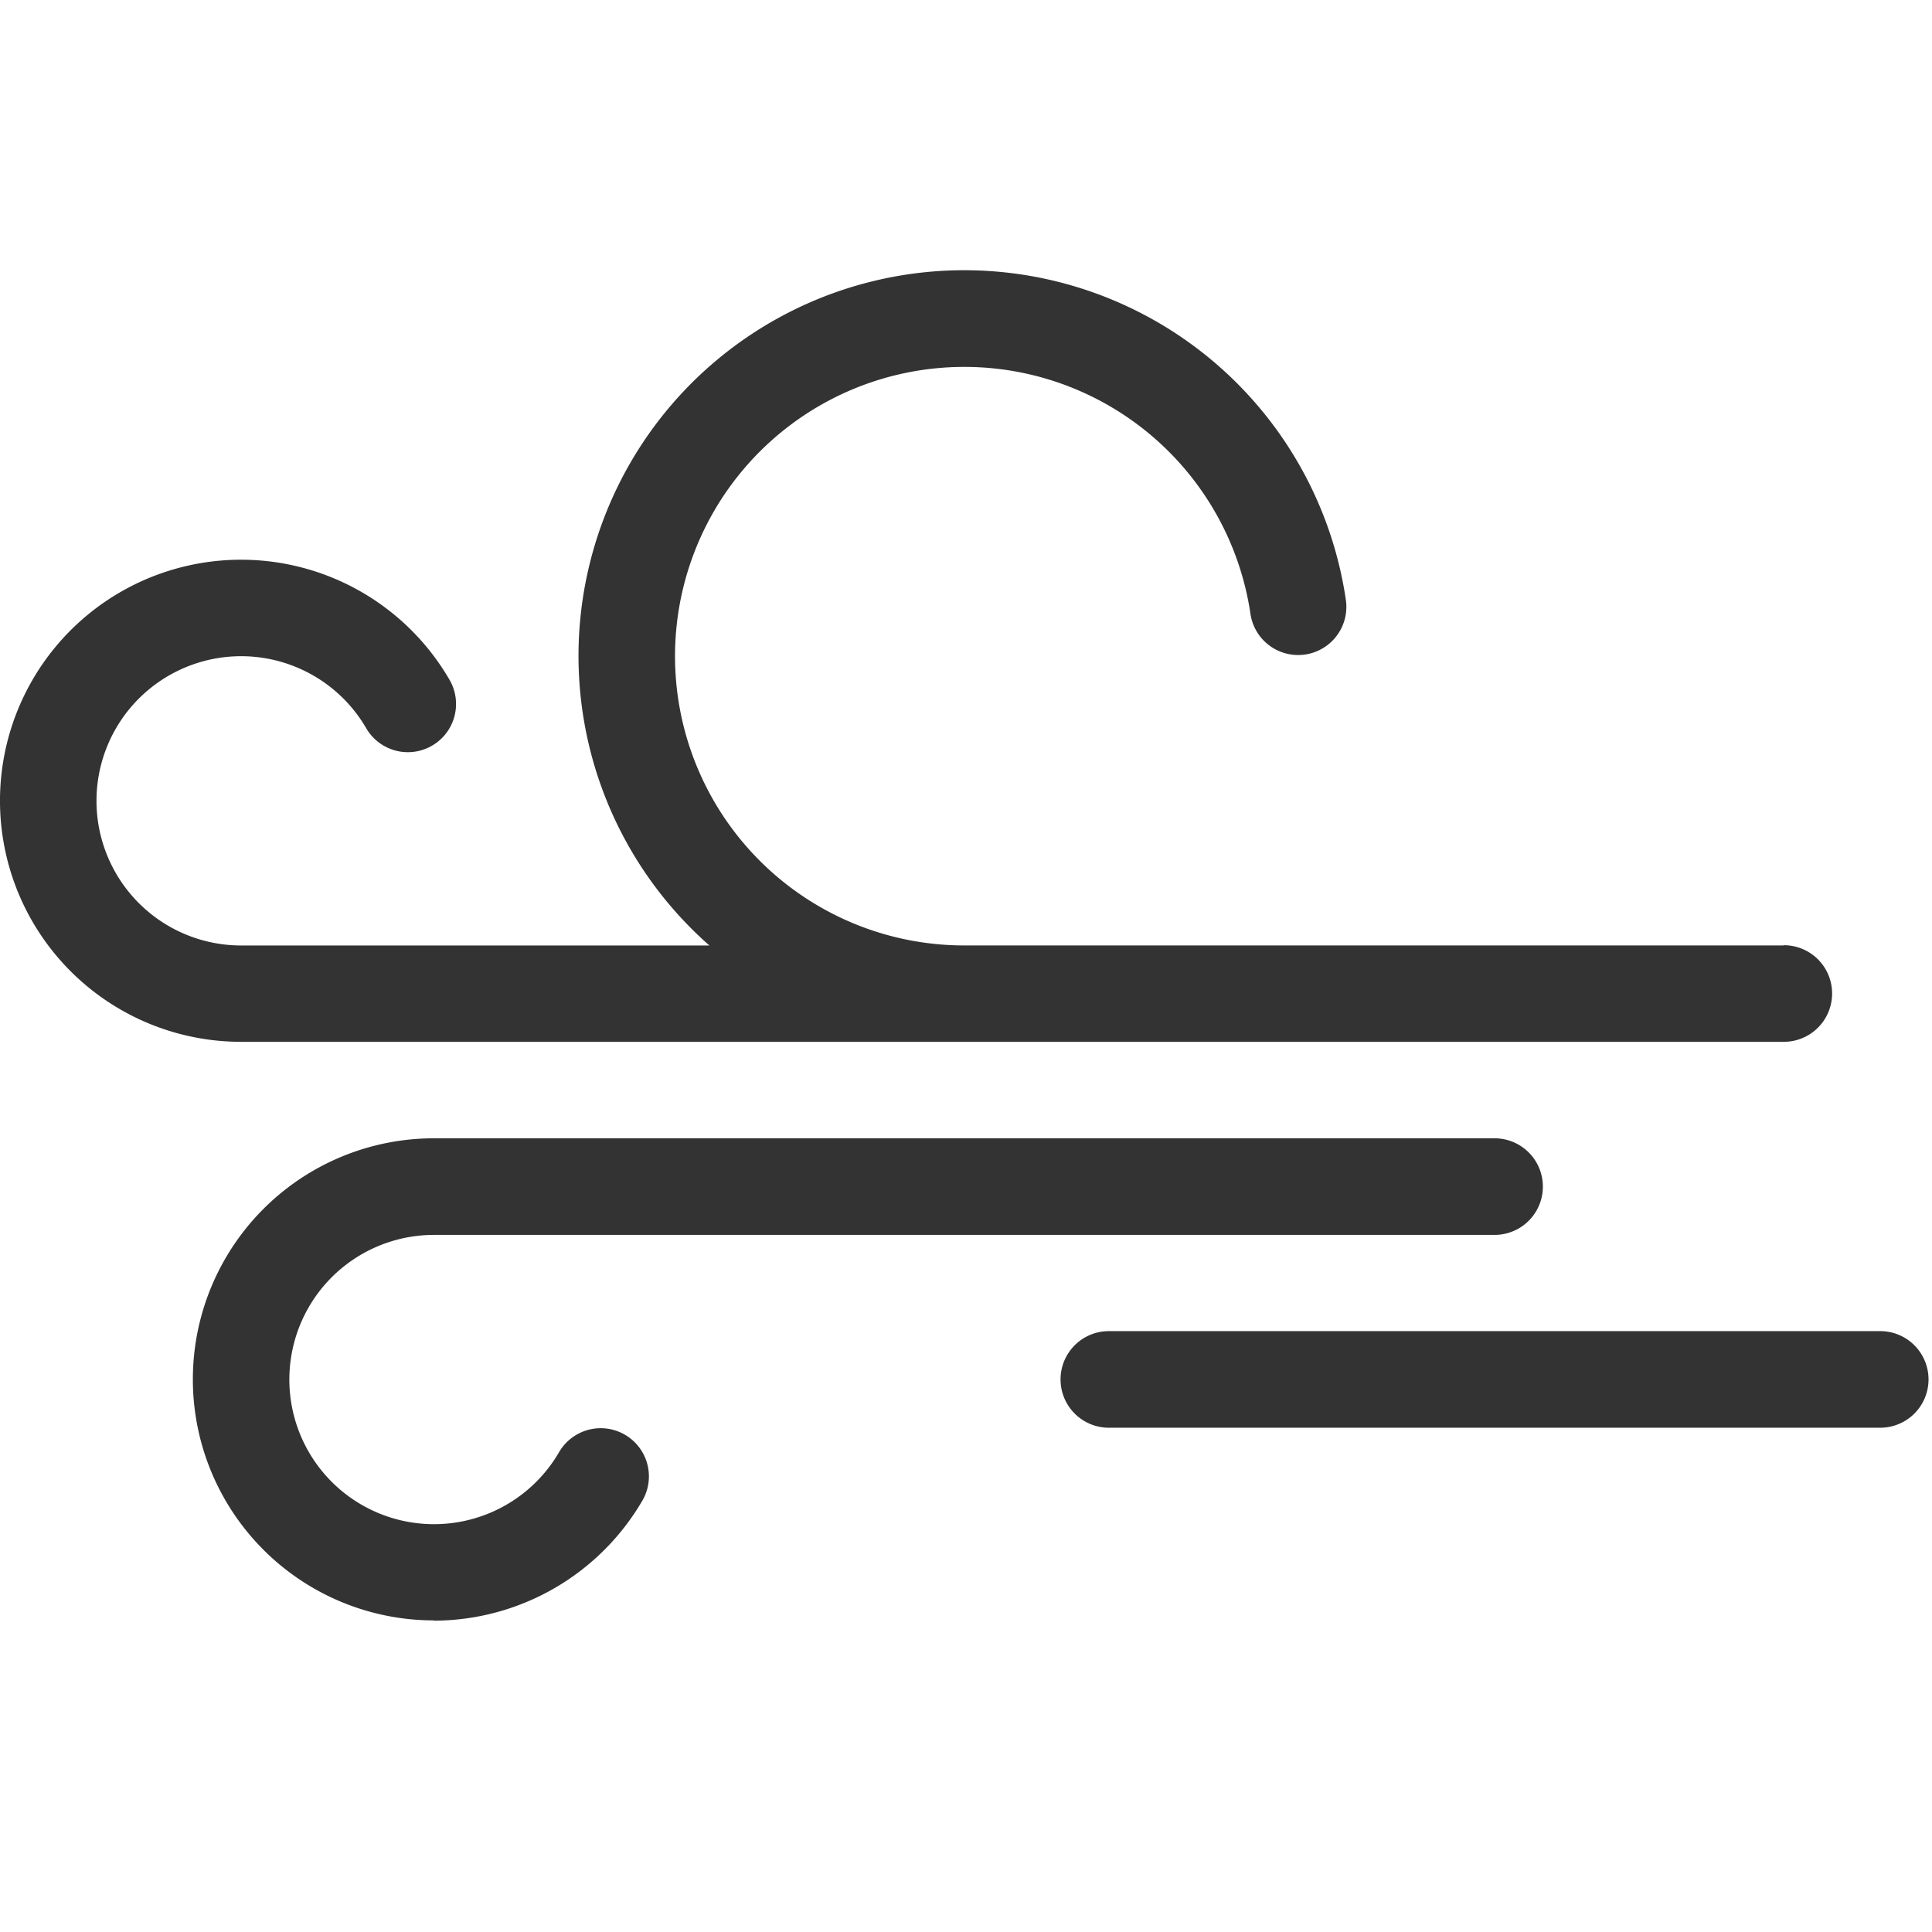 <svg id="Icon_Air" data-name="Icon Air" xmlns="http://www.w3.org/2000/svg" width="49.998" height="49.998" viewBox="0 0 49.998 49.998">
    <g id="Group_2187" data-name="Group 2187" transform="translate(0 7)">
      <path id="Path_17026" data-name="Path 17026" d="M32.21,13.5H12.248a1.248,1.248,0,1,1,0-2.5H32.21a1.248,1.248,0,1,1,0,2.5" transform="translate(16.448 16.448)" fill="#333"/>
      <path id="Path_17027" data-name="Path 17027" d="M46.163,17.467H24.953a7.486,7.486,0,1,1,7.411-8.556,1.248,1.248,0,0,0,2.47-.354,9.982,9.982,0,1,0-16.476,8.911H6.238a3.743,3.743,0,1,1,3.244-5.614,1.247,1.247,0,0,0,2.158-1.25,6.238,6.238,0,1,0-5.4,9.357H46.163a1.248,1.248,0,1,0,0-2.5Z" transform="translate(0 0)" fill="#333"/>
      <path id="Path_17028" data-name="Path 17028" d="M8.238,21.476A6.238,6.238,0,1,1,8.238,9H35.687a1.248,1.248,0,1,1,0,2.5H8.238a3.743,3.743,0,1,0,3.244,5.614,1.247,1.247,0,0,1,2.158,1.25,6.262,6.262,0,0,1-5.4,3.119Z" transform="translate(2.991 13.458)" fill="#333"/>
    </g>
    <rect id="space" width="49.998" height="49.998" fill="#333" opacity="0"/>
</svg>
  